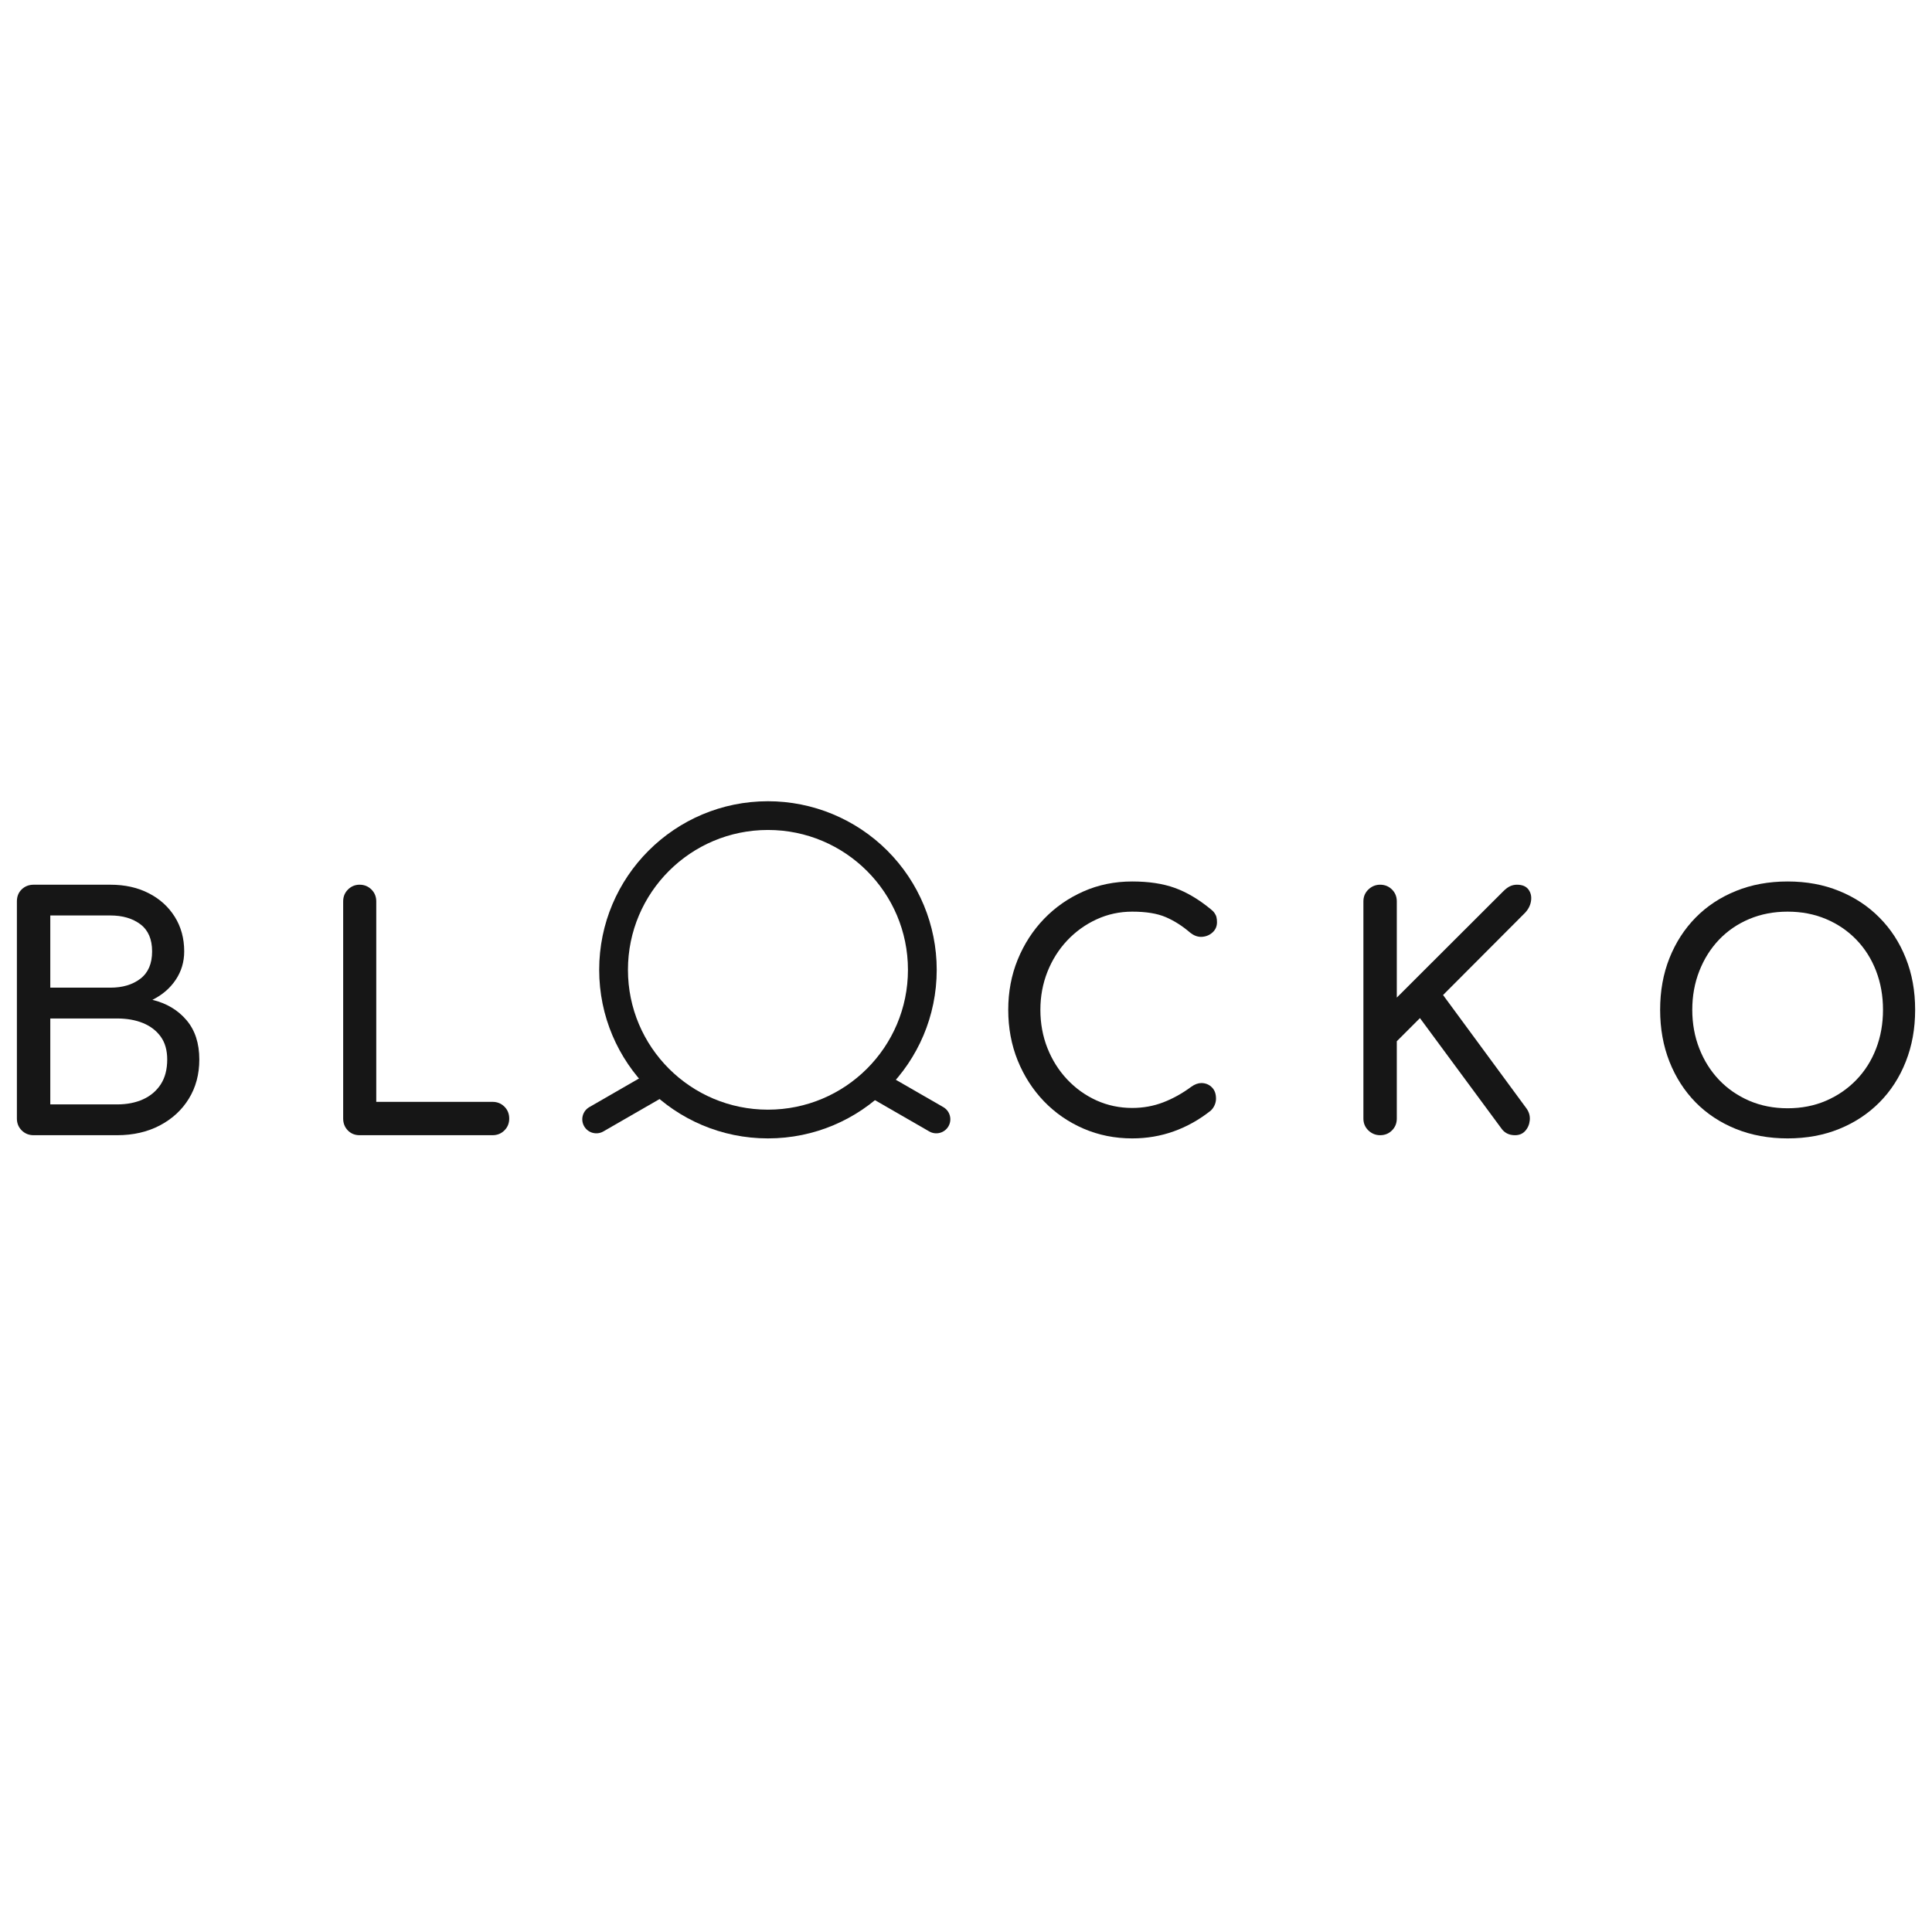 <svg width="160" height="160" viewBox="0 0 160 160" fill="none" xmlns="http://www.w3.org/2000/svg">
<path fill-rule="evenodd" clip-rule="evenodd" d="M9.139 75.815C10.152 75.815 10.981 76.058 11.628 76.545C12.274 77.033 12.597 77.781 12.597 78.79C12.597 79.801 12.274 80.555 11.628 81.051C10.981 81.547 10.152 81.794 9.139 81.794H4.165V75.815H9.139ZM9.697 84.346C10.514 84.346 11.232 84.474 11.853 84.73C12.473 84.987 12.961 85.363 13.316 85.859C13.671 86.355 13.848 86.983 13.848 87.744C13.848 88.56 13.671 89.243 13.316 89.793C12.961 90.341 12.473 90.756 11.853 91.039C11.232 91.321 10.514 91.462 9.697 91.462H4.165V84.346H9.697ZM2.785 73.268C2.395 73.268 2.066 73.396 1.798 73.653C1.532 73.909 1.399 74.241 1.399 74.647V92.634C1.399 93.023 1.532 93.35 1.798 93.616C2.066 93.881 2.395 94.013 2.785 94.013H9.697C11.028 94.013 12.206 93.744 13.234 93.205C14.264 92.663 15.066 91.924 15.64 90.987C16.218 90.047 16.506 88.966 16.506 87.744C16.506 86.398 16.151 85.31 15.441 84.48C14.734 83.647 13.795 83.087 12.623 82.802C13.44 82.395 14.082 81.844 14.55 81.146C15.02 80.445 15.255 79.66 15.255 78.79C15.255 77.711 14.994 76.756 14.472 75.923C13.949 75.09 13.231 74.44 12.316 73.973C11.404 73.503 10.345 73.268 9.139 73.268L2.785 73.268Z" fill="#161616"/>
<path fill-rule="evenodd" clip-rule="evenodd" d="M29.779 73.268C29.407 73.268 29.086 73.401 28.818 73.666C28.552 73.931 28.42 74.258 28.42 74.647V92.634C28.42 93.023 28.548 93.35 28.805 93.616C29.065 93.881 29.389 94.013 29.779 94.013H40.786C41.179 94.013 41.508 93.881 41.773 93.616C42.039 93.35 42.172 93.023 42.172 92.634C42.172 92.242 42.039 91.913 41.773 91.648C41.508 91.383 41.179 91.251 40.786 91.251H31.16V74.647C31.16 74.258 31.027 73.931 30.761 73.666C30.496 73.401 30.168 73.268 29.779 73.268V73.268Z" fill="#161616"/>
<path fill-rule="evenodd" clip-rule="evenodd" d="M93.765 73C92.311 73 90.963 73.275 89.722 73.826C88.482 74.374 87.395 75.13 86.463 76.096C85.534 77.061 84.807 78.187 84.281 79.473C83.759 80.755 83.498 82.14 83.498 83.628C83.498 85.132 83.759 86.532 84.281 87.826C84.807 89.118 85.534 90.246 86.463 91.212C87.395 92.177 88.486 92.93 89.735 93.469C90.985 94.008 92.328 94.277 93.765 94.277C94.972 94.277 96.119 94.083 97.207 93.693C98.297 93.304 99.322 92.729 100.28 91.968C100.421 91.827 100.527 91.673 100.596 91.506C100.668 91.336 100.704 91.163 100.704 90.987C100.704 90.595 100.597 90.289 100.384 90.07C100.173 89.848 99.912 89.724 99.6 89.698C99.566 89.695 99.531 89.694 99.497 89.694C99.222 89.694 98.941 89.796 98.657 90.001C97.912 90.552 97.136 90.983 96.328 91.294C95.523 91.602 94.669 91.756 93.765 91.756C92.718 91.756 91.732 91.549 90.809 91.134C89.888 90.716 89.078 90.135 88.376 89.391C87.678 88.648 87.134 87.784 86.744 86.801C86.355 85.818 86.16 84.761 86.16 83.628C86.16 82.512 86.355 81.463 86.744 80.48C87.134 79.497 87.678 78.634 88.376 77.89C89.078 77.146 89.888 76.563 90.809 76.139C91.732 75.712 92.718 75.499 93.765 75.499C94.917 75.499 95.843 75.65 96.544 75.953C97.246 76.253 97.924 76.685 98.579 77.25C98.866 77.475 99.162 77.587 99.466 77.587C99.497 77.587 99.529 77.586 99.561 77.583C99.899 77.557 100.187 77.433 100.427 77.211C100.666 76.989 100.786 76.71 100.786 76.373C100.786 76.214 100.772 76.077 100.743 75.962C100.717 75.846 100.664 75.731 100.583 75.616C100.505 75.501 100.395 75.389 100.254 75.283C99.261 74.47 98.273 73.886 97.289 73.532C96.305 73.177 95.13 73 93.765 73V73Z" fill="#161616"/>
<path fill-rule="evenodd" clip-rule="evenodd" d="M114.296 73.268C113.924 73.268 113.599 73.401 113.322 73.666C113.048 73.931 112.911 74.258 112.911 74.647V92.634C112.911 93.023 113.048 93.35 113.322 93.616C113.599 93.881 113.924 94.013 114.296 94.013C114.686 94.013 115.013 93.881 115.279 93.616C115.544 93.35 115.677 93.023 115.677 92.634V86.231L117.594 84.315L124.321 93.43C124.586 93.819 124.967 94.013 125.464 94.013C125.819 94.013 126.103 93.894 126.316 93.654C126.53 93.415 126.654 93.123 126.689 92.777C126.723 92.431 126.635 92.108 126.425 91.808L119.508 82.404L126.29 75.603C126.573 75.303 126.741 74.972 126.793 74.608C126.847 74.245 126.777 73.931 126.58 73.666C126.387 73.401 126.068 73.268 125.624 73.268C125.431 73.268 125.244 73.308 125.065 73.389C124.889 73.467 124.695 73.612 124.481 73.826L115.677 82.616V74.647C115.677 74.258 115.544 73.931 115.279 73.666C115.013 73.401 114.686 73.268 114.296 73.268V73.268Z" fill="#161616"/>
<path fill-rule="evenodd" clip-rule="evenodd" d="M148.043 75.499C149.197 75.499 150.256 75.702 151.22 76.109C152.186 76.515 153.025 77.086 153.735 77.821C154.444 78.556 154.99 79.419 155.371 80.411C155.752 81.403 155.942 82.475 155.942 83.628C155.942 84.778 155.752 85.849 155.371 86.84C154.99 87.832 154.444 88.695 153.735 89.43C153.025 90.165 152.186 90.742 151.22 91.16C150.256 91.575 149.197 91.782 148.043 91.782C146.891 91.782 145.832 91.575 144.865 91.16C143.899 90.742 143.065 90.165 142.363 89.43C141.665 88.695 141.121 87.832 140.732 86.84C140.342 85.849 140.147 84.778 140.147 83.628C140.147 82.475 140.342 81.403 140.732 80.411C141.121 79.419 141.665 78.556 142.363 77.821C143.065 77.086 143.899 76.515 144.865 76.109C145.832 75.702 146.891 75.499 148.043 75.499V75.499ZM148.043 73C146.484 73 145.057 73.262 143.762 73.787C142.469 74.309 141.356 75.044 140.424 75.992C139.495 76.938 138.772 78.057 138.256 79.352C137.742 80.643 137.485 82.068 137.485 83.628C137.485 85.184 137.742 86.614 138.256 87.917C138.772 89.22 139.495 90.345 140.424 91.294C141.356 92.239 142.469 92.973 143.762 93.495C145.057 94.016 146.484 94.277 148.043 94.277C149.604 94.277 151.026 94.016 152.31 93.495C153.598 92.973 154.71 92.239 155.648 91.294C156.589 90.345 157.316 89.22 157.829 87.917C158.346 86.614 158.604 85.184 158.604 83.628C158.604 82.068 158.346 80.643 157.829 79.352C157.316 78.057 156.589 76.938 155.648 75.992C154.71 75.044 153.598 74.309 152.31 73.787C151.026 73.262 149.604 73 148.043 73V73Z" fill="#161616"/>
<path fill-rule="evenodd" clip-rule="evenodd" d="M49.622 80.316C49.622 72.606 55.88 66.355 63.599 66.355C67.305 66.355 70.861 67.826 73.482 70.444C76.103 73.062 77.575 76.613 77.575 80.316C77.575 88.027 71.318 94.277 63.599 94.277C55.88 94.277 49.622 88.027 49.622 80.316V80.316ZM52.004 80.316C52.004 86.712 57.195 91.898 63.599 91.898C70.002 91.898 75.193 86.712 75.193 80.316C75.193 73.92 70.002 68.734 63.599 68.734C57.195 68.734 52.004 73.92 52.004 80.316V80.316Z" fill="#161616"/>
<path fill-rule="evenodd" clip-rule="evenodd" d="M48.378 93.275C48.057 92.719 48.248 92.008 48.805 91.687L53.888 88.758C54.156 88.604 54.473 88.563 54.771 88.642C55.069 88.722 55.323 88.917 55.477 89.184C55.799 89.74 55.608 90.451 55.051 90.772L49.968 93.701C49.411 94.022 48.699 93.831 48.378 93.275V93.275Z" fill="#161616"/>
<path fill-rule="evenodd" clip-rule="evenodd" d="M78.547 93.275C78.868 92.719 78.677 92.008 78.12 91.687L73.037 88.758C72.77 88.604 72.452 88.563 72.154 88.642C71.856 88.722 71.602 88.917 71.448 89.184C71.127 89.74 71.318 90.451 71.874 90.772L76.958 93.701C77.514 94.022 78.226 93.831 78.547 93.275V93.275Z" fill="#161616"/>
</svg>
